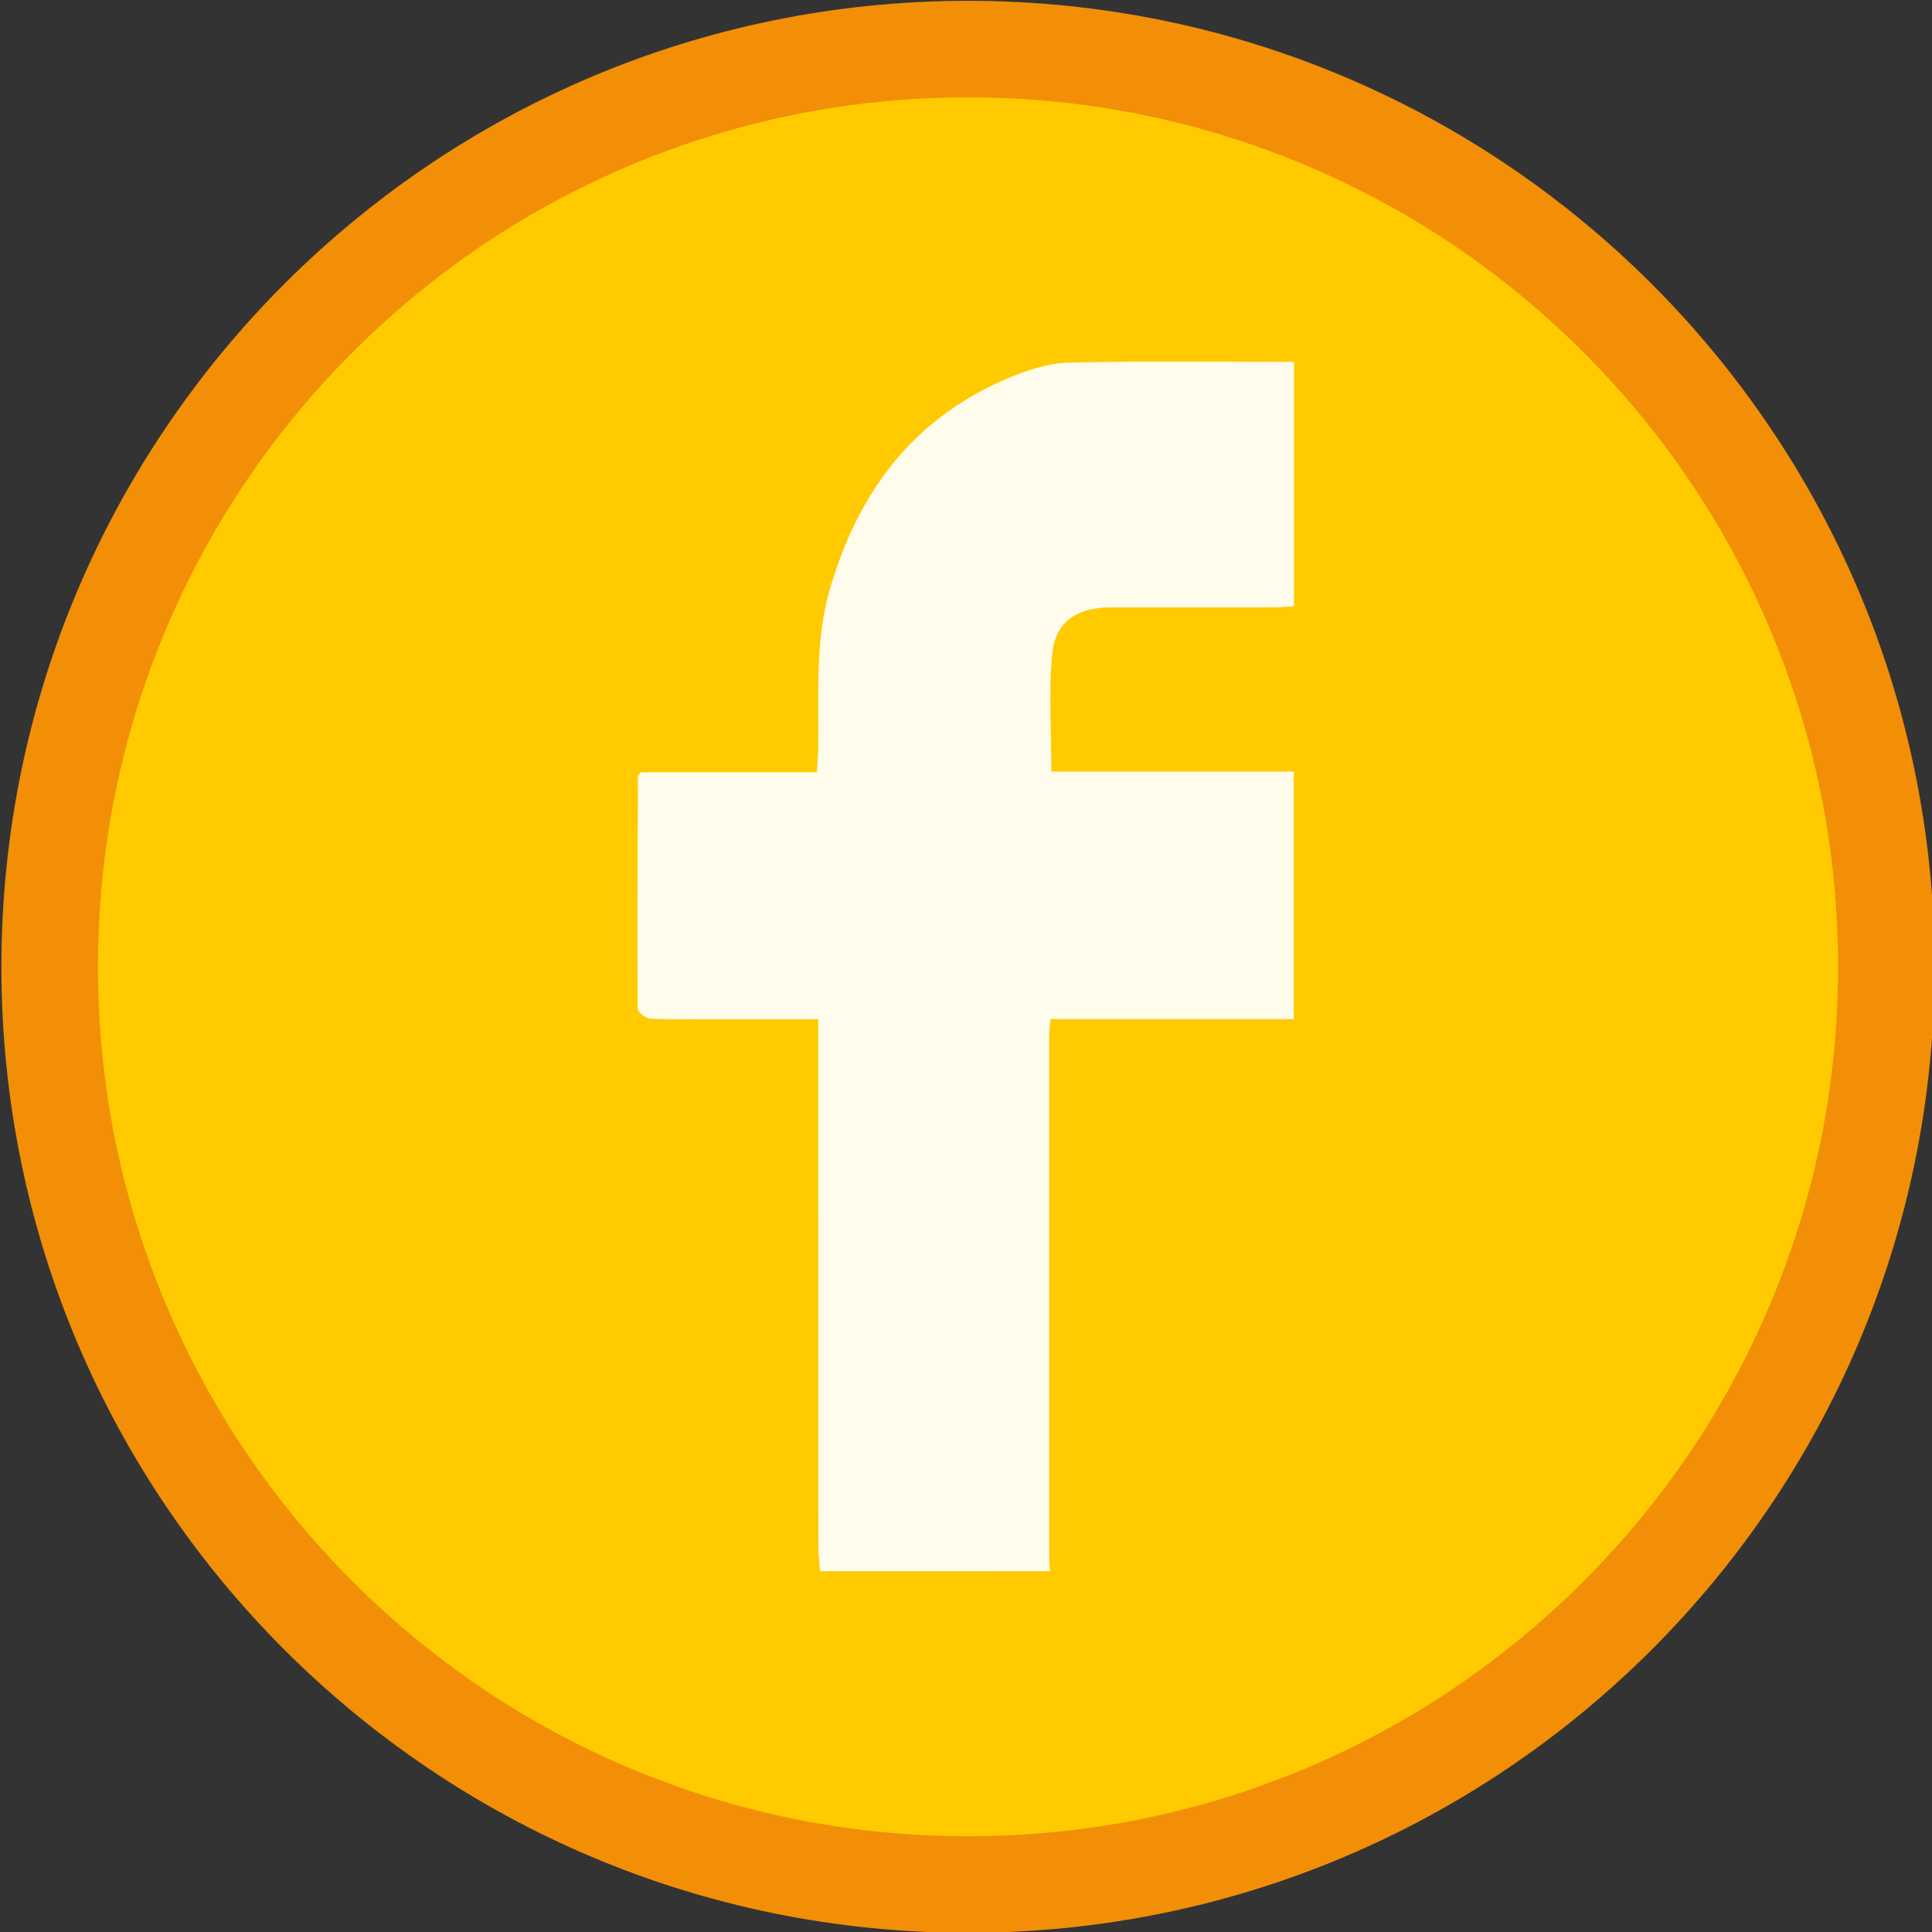 <?xml version="1.0" encoding="utf-8"?>
<!-- Generator: Adobe Illustrator 16.0.0, SVG Export Plug-In . SVG Version: 6.00 Build 0)  -->
<!DOCTYPE svg PUBLIC "-//W3C//DTD SVG 1.1//EN" "http://www.w3.org/Graphics/SVG/1.1/DTD/svg11.dtd">
<svg version="1.1" id="Layer_1" xmlns="http://www.w3.org/2000/svg" xmlns:xlink="http://www.w3.org/1999/xlink" x="0px" y="0px"
	 width="800px" height="800px" viewBox="0 0 800 800" enable-background="new 0 0 800 800" xml:space="preserve">
<rect x="0" y="0" width="800" height="800" fill="#333333" stroke="none"/>
<path fill="#FFCB00" d="M406.372,796.336c-51.344,0-101.142-10.046-148.01-29.856c-45.276-19.139-85.944-46.541-120.873-81.447
	c-34.928-34.905-62.347-75.547-81.496-120.793c-19.822-46.836-29.874-96.598-29.874-147.903c0-51.308,10.052-101.069,29.874-147.903
	c19.149-45.248,46.568-85.889,81.496-120.793c34.929-34.906,75.597-62.309,120.873-81.449
	c46.868-19.811,96.666-29.855,148.01-29.855c51.343,0,101.142,10.045,148.009,29.855c45.279,19.141,85.947,46.543,120.873,81.449
	c34.93,34.904,62.348,75.545,81.498,120.793c19.822,46.834,29.873,96.596,29.873,147.903c0,51.306-10.051,101.067-29.873,147.903
	c-19.15,45.246-46.568,85.888-81.498,120.793c-34.926,34.906-75.594,62.309-120.873,81.447
	C507.514,786.29,457.715,796.336,406.372,796.336z"/>
<path fill="#F28F06" d="M400.832,40.335c48.654,0,95.832,9.514,140.223,28.277c42.895,18.133,81.426,44.098,114.523,77.174
	c33.094,33.074,59.074,71.578,77.215,114.441c18.773,44.355,28.291,91.494,28.291,140.108s-9.518,95.753-28.291,140.106
	c-18.141,42.863-44.121,81.367-77.215,114.443c-33.098,33.076-71.629,59.041-114.523,77.172
	c-44.391,18.764-91.568,28.278-140.223,28.278S305,750.821,260.609,732.058c-42.895-18.131-81.426-44.096-114.523-77.172
	c-33.095-33.076-59.074-71.58-77.215-114.443C50.098,496.089,40.58,448.95,40.58,400.336s9.518-95.753,28.291-140.108
	c18.141-42.863,44.12-81.367,77.215-114.441c33.098-33.076,71.629-59.041,114.523-77.174C305,49.849,352.178,40.335,400.832,40.335
	 M400.832,0.335C179.779,0.335,0.58,179.421,0.58,400.336c0,220.913,179.199,400,400.252,400s400.252-179.087,400.252-400
	C801.084,179.421,621.885,0.335,400.832,0.335L400.832,0.335z"/>
<g>
	<g>
		<path fill-rule="evenodd" clip-rule="evenodd" fill="#FFFCEB" d="M339.605,650.594c-0.256-3.342-0.734-6.685-0.738-10.025
			c-0.041-69.207-0.033-138.413-0.033-207.619c0-3.33,0-6.662,0-10.918c-12.762,0-24.672,0.003-36.584,0
			c-10.928,0-21.861,0.205-32.773-0.205c-1.941-0.072-5.426-2.705-5.436-4.174c-0.211-31.988-0.031-63.981,0.115-95.973
			c0-0.443,0.5-0.883,1.111-1.892c23.795,0,47.938,0,72.984,0c0.213-3.729,0.518-6.958,0.564-10.189
			c0.326-21.806-1.439-43.755,4.691-65.152c11.496-40.108,34.213-70.948,73.434-87.642c8.031-3.418,16.932-6.418,25.506-6.638
			c30.898-0.79,61.828-0.31,93.373-0.31c0,33.475,0,66.867,0,101.16c-2.678,0.16-5.418,0.465-8.156,0.469
			c-22.635,0.039-45.271,0.006-67.904,0.03c-13.777,0.013-22.777,5.898-24.059,19.241c-1.527,15.873-0.359,32.006-0.359,48.734
			c33.285,0,66.486,0,100.396,0c0,34.312,0,67.918,0,102.508c-33.52,0-66.939,0-100.738,0c-0.242,2.944-0.551,4.953-0.551,6.963
			c-0.025,72.328-0.023,144.656-0.004,216.984c0,1.549,0.25,3.098,0.385,4.646C403.088,650.594,371.348,650.594,339.605,650.594z"/>
	</g>
</g>
</svg>

